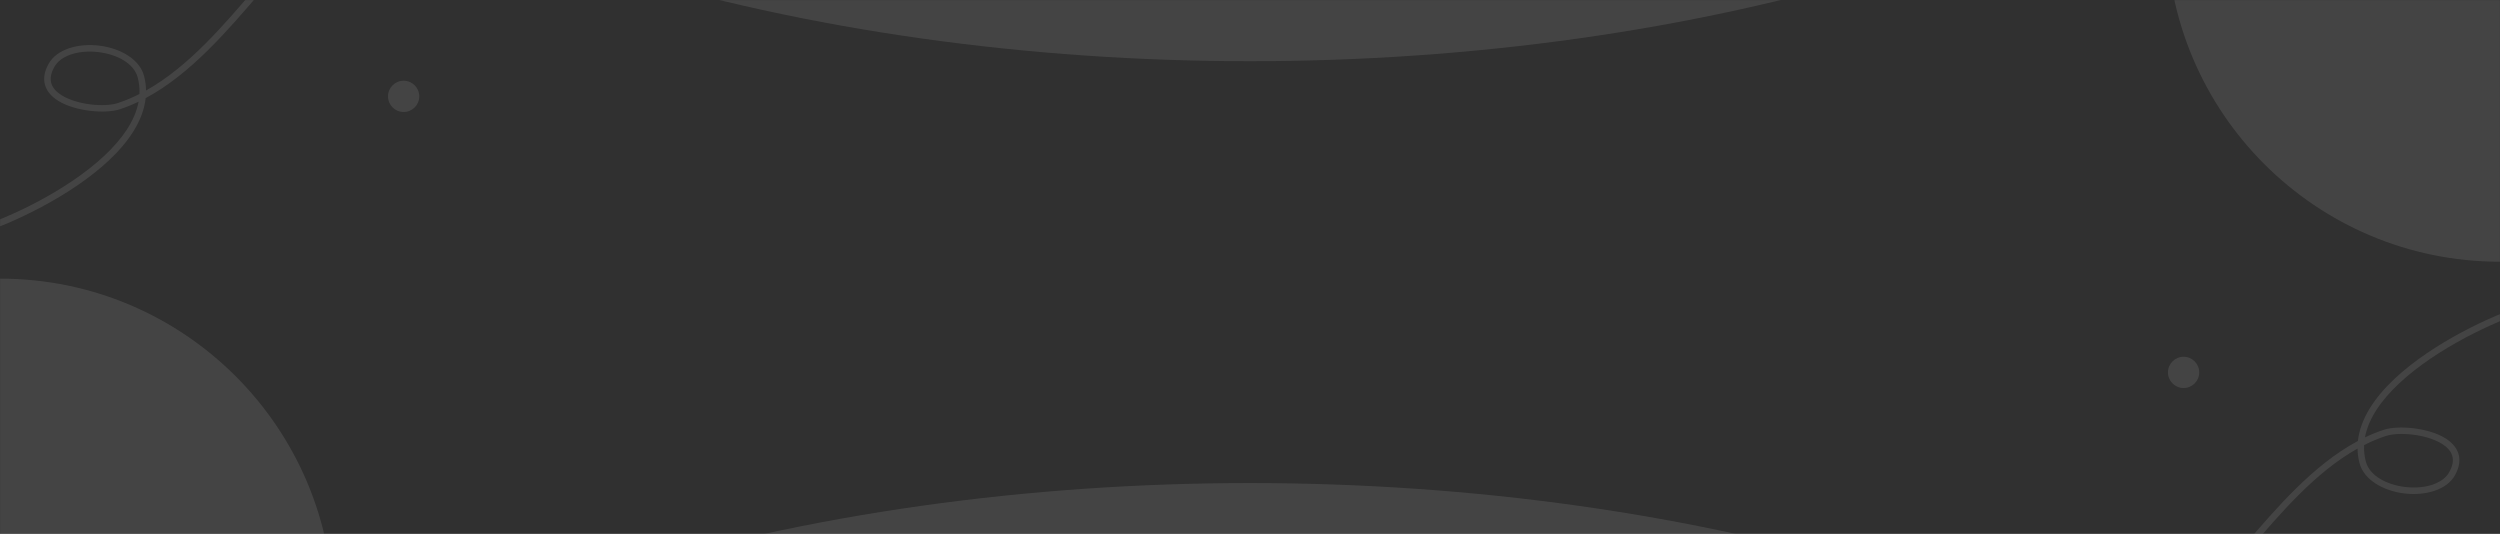 <svg width="1920" height="410" viewBox="0 0 1920 410" fill="none" xmlns="http://www.w3.org/2000/svg">
<rect width="1920" height="410" fill="#303030"/>
<mask id="mask0_219_876" style="mask-type:alpha" maskUnits="userSpaceOnUse" x="0" y="0" width="1920" height="410">
<rect width="1920" height="410" fill="#303030"/>
</mask>
<g mask="url(#mask0_219_876)">
<circle cy="470" r="256" fill="white" fill-opacity="0.1"/>
<circle cx="310" cy="74" r="12" fill="white" fill-opacity="0.1"/>
<circle cx="1677" cy="286" r="12" fill="white" fill-opacity="0.1"/>
<circle cx="1920" cy="-55" r="256" fill="white" fill-opacity="0.1"/>
<ellipse cx="960" cy="-475" rx="983" ry="522" fill="white" fill-opacity="0.1"/>
<ellipse cx="960" cy="893" rx="983" ry="522" fill="white" fill-opacity="0.1"/>
<path fill-rule="evenodd" clip-rule="evenodd" d="M112.153 69.51C112.102 65.852 111.623 62.161 110.664 58.446C107.302 45.406 92.301 37.035 76.334 35.067C60.374 33.099 43.777 37.578 37.381 48.92C33.722 55.405 33.217 60.994 34.712 65.707C36.201 70.394 39.733 74.279 44.528 77.307C57.895 85.742 81.305 87.464 91.985 83.937C96.925 82.304 101.75 80.335 106.45 78.084C103.763 92.826 93.751 106.792 80.39 119.378C51.353 146.73 6.293 167.491 -18.246 175.124C-19.564 175.534 -20.296 176.934 -19.886 178.253C-19.476 179.571 -18.076 180.309 -16.757 179.899C8.268 172.115 54.205 150.913 83.816 123.017C99.114 108.609 110.014 92.391 111.875 75.339C146.457 56.862 174.857 23.34 199.138 -4.871C200.04 -5.911 199.92 -7.495 198.873 -8.397C197.826 -9.293 196.248 -9.179 195.346 -8.132C172.056 18.924 145.025 51.109 112.153 69.51ZM107.125 72.192C107.314 68.079 106.911 63.902 105.819 59.688C102.911 48.403 89.544 41.729 75.722 40.026C67.25 38.985 58.539 39.843 51.707 42.896C47.411 44.813 43.872 47.595 41.739 51.38C38.939 56.345 38.333 60.591 39.481 64.193C40.629 67.82 43.481 70.734 47.196 73.075C59.378 80.764 80.693 82.398 90.414 79.187C96.149 77.295 101.713 74.936 107.125 72.192Z" fill="white" fill-opacity="0.1"/>
<path fill-rule="evenodd" clip-rule="evenodd" d="M1810.59 344.502C1810.64 348.161 1811.12 351.851 1812.08 355.567C1815.44 368.606 1830.44 376.977 1846.41 378.946C1862.37 380.914 1878.97 376.435 1885.36 365.093C1889.02 358.608 1889.53 353.018 1888.03 348.306C1886.54 343.619 1883.01 339.733 1878.22 336.705C1864.85 328.271 1841.44 326.549 1830.76 330.075C1825.82 331.709 1820.99 333.677 1816.29 335.929C1818.98 321.187 1828.99 307.22 1842.35 294.635C1871.39 267.282 1916.45 246.522 1940.99 238.889C1942.31 238.479 1943.04 237.078 1942.63 235.76C1942.22 234.442 1940.82 233.703 1939.5 234.114C1914.48 241.898 1868.54 263.1 1838.93 290.995C1823.63 305.403 1812.73 321.622 1810.87 338.673C1776.29 357.15 1747.89 390.673 1723.61 418.883C1722.7 419.924 1722.82 421.508 1723.87 422.41C1724.92 423.305 1726.49 423.192 1727.4 422.145C1750.69 395.088 1777.72 362.904 1810.59 344.502ZM1815.62 341.821C1815.43 345.934 1815.83 350.11 1816.92 354.324C1819.83 365.61 1833.2 372.284 1847.02 373.987C1855.49 375.028 1864.2 374.17 1871.04 371.117C1875.33 369.199 1878.87 366.417 1881 362.632C1883.8 357.668 1884.41 353.422 1883.26 349.82C1882.11 346.193 1879.26 343.279 1875.55 340.938C1863.37 333.248 1842.05 331.614 1832.33 334.825C1826.59 336.718 1821.03 339.077 1815.62 341.821Z" fill="white" fill-opacity="0.1"/>
</g>
</svg>
